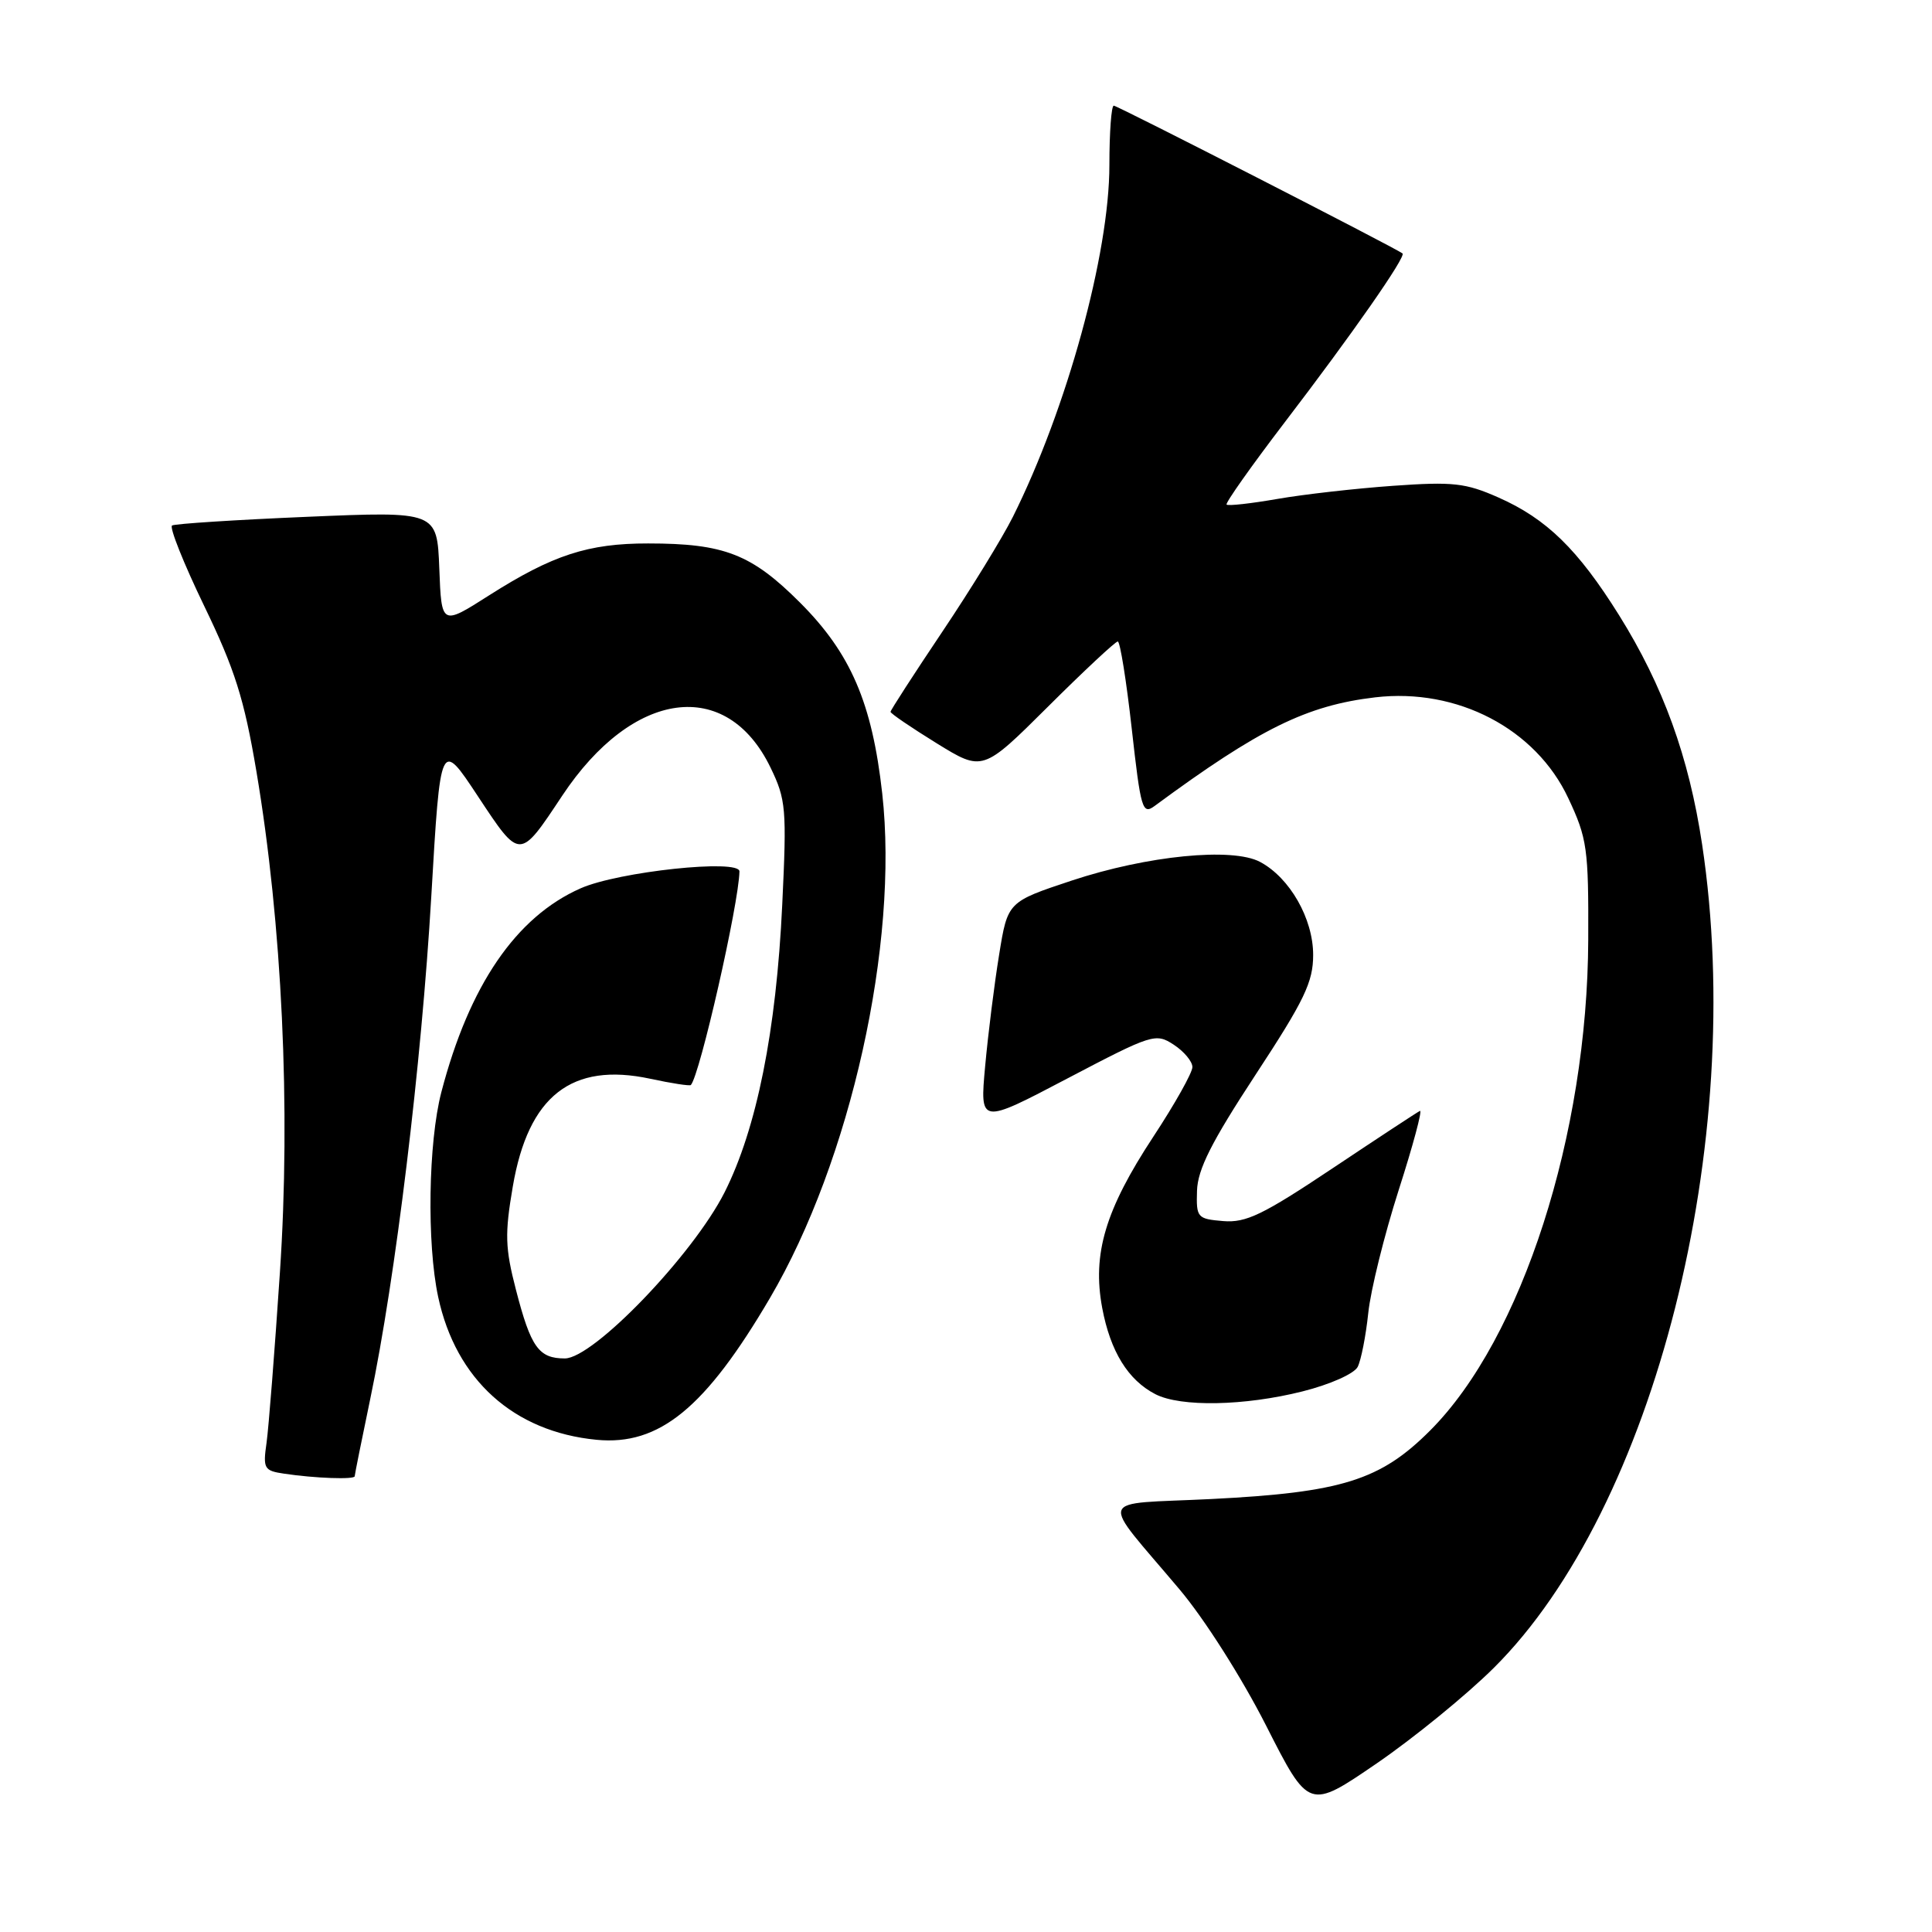 <?xml version="1.0" encoding="UTF-8" standalone="no"?>
<!DOCTYPE svg PUBLIC "-//W3C//DTD SVG 1.1//EN" "http://www.w3.org/Graphics/SVG/1.1/DTD/svg11.dtd" >
<svg xmlns="http://www.w3.org/2000/svg" xmlns:xlink="http://www.w3.org/1999/xlink" version="1.1" viewBox="0 0 256 256">
 <g >
 <path fill="currentColor"
d=" M 197.95 220.99 C 219.24 199.82 231.49 151.36 225.54 111.90 C 223.79 100.28 220.38 90.88 214.53 81.51 C 209.08 72.79 204.91 68.73 198.55 65.92 C 194.19 63.99 192.53 63.81 184.62 64.37 C 179.68 64.72 172.77 65.50 169.27 66.11 C 165.76 66.72 162.73 67.06 162.53 66.86 C 162.34 66.66 165.79 61.78 170.20 56.00 C 179.19 44.25 186.35 33.98 185.84 33.58 C 184.87 32.84 148.07 14.00 147.58 14.00 C 147.26 14.00 147.00 17.54 147.00 21.87 C 147.00 33.63 141.37 54.14 134.21 68.49 C 132.84 71.23 128.64 78.08 124.86 83.71 C 121.09 89.33 118.00 94.11 118.00 94.32 C 118.00 94.54 120.75 96.41 124.10 98.48 C 130.21 102.25 130.21 102.25 138.87 93.63 C 143.64 88.88 147.80 85.00 148.11 85.00 C 148.42 85.00 149.25 90.19 149.96 96.54 C 151.16 107.25 151.37 107.99 153.00 106.79 C 166.89 96.55 173.15 93.47 182.23 92.40 C 193.10 91.13 203.50 96.56 207.81 105.77 C 210.31 111.09 210.50 112.43 210.45 124.50 C 210.36 150.34 201.66 177.36 189.52 189.53 C 182.92 196.15 177.79 197.76 160.48 198.63 C 145.06 199.40 145.59 197.89 156.30 210.61 C 159.60 214.52 164.55 222.32 167.77 228.66 C 173.43 239.81 173.43 239.81 182.42 233.66 C 187.36 230.27 194.35 224.57 197.95 220.99 Z  M 47.00 195.61 C 47.00 195.40 47.93 190.78 49.06 185.36 C 52.41 169.38 55.85 141.00 57.15 118.75 C 58.36 97.99 58.36 97.99 63.32 105.50 C 68.94 114.00 68.81 114.00 74.50 105.43 C 83.84 91.36 96.28 89.68 102.10 101.71 C 104.15 105.95 104.26 107.15 103.65 119.88 C 102.86 136.64 100.26 149.55 96.01 157.99 C 91.81 166.29 78.63 180.00 74.84 180.00 C 71.39 180.00 70.34 178.54 68.37 170.92 C 66.93 165.36 66.87 163.52 67.95 157.21 C 70.00 145.21 75.75 140.71 86.16 142.94 C 88.98 143.55 91.41 143.92 91.54 143.77 C 92.73 142.49 97.90 119.76 97.98 115.47 C 98.01 113.78 81.94 115.49 76.93 117.71 C 68.37 121.49 62.17 130.57 58.48 144.72 C 56.75 151.37 56.54 164.77 58.06 171.85 C 60.41 182.82 68.07 189.72 79.05 190.78 C 87.35 191.58 93.46 186.58 102.02 172.00 C 112.72 153.78 119.12 125.01 116.90 105.14 C 115.56 93.14 112.73 86.57 106.01 79.85 C 99.58 73.42 95.97 72.01 85.88 72.01 C 77.93 72.00 73.22 73.54 64.82 78.88 C 58.50 82.91 58.50 82.91 58.21 75.33 C 57.91 67.75 57.91 67.75 40.71 68.48 C 31.24 68.88 23.19 69.40 22.80 69.63 C 22.42 69.86 24.33 74.65 27.05 80.28 C 31.11 88.68 32.35 92.58 33.97 102.18 C 37.38 122.39 38.54 146.93 37.09 168.59 C 36.40 178.99 35.60 189.15 35.32 191.17 C 34.83 194.60 34.99 194.88 37.65 195.27 C 41.70 195.88 47.00 196.07 47.00 195.61 Z  M 172.58 184.37 C 176.24 183.45 179.43 182.03 179.90 181.12 C 180.35 180.23 180.98 177.03 181.30 174.00 C 181.61 170.97 183.43 163.64 185.33 157.70 C 187.24 151.76 188.50 147.04 188.15 147.20 C 187.79 147.37 182.59 150.79 176.58 154.80 C 167.34 160.97 165.11 162.05 162.08 161.80 C 158.65 161.51 158.50 161.35 158.61 157.78 C 158.70 154.94 160.52 151.33 166.36 142.42 C 172.85 132.53 174.00 130.13 174.00 126.53 C 174.00 121.73 170.91 116.31 166.97 114.21 C 163.30 112.25 152.00 113.37 142.01 116.68 C 133.52 119.50 133.52 119.50 132.39 126.50 C 131.76 130.35 130.93 136.99 130.54 141.25 C 129.83 149.00 129.83 149.00 141.44 142.90 C 152.69 137.00 153.13 136.86 155.53 138.43 C 156.89 139.32 158.00 140.65 158.00 141.39 C 158.00 142.14 155.67 146.29 152.82 150.62 C 146.45 160.31 144.71 166.15 146.05 173.32 C 147.13 179.07 149.47 182.87 153.10 184.74 C 156.45 186.46 164.90 186.30 172.58 184.37 Z "/>
</g>
</svg>